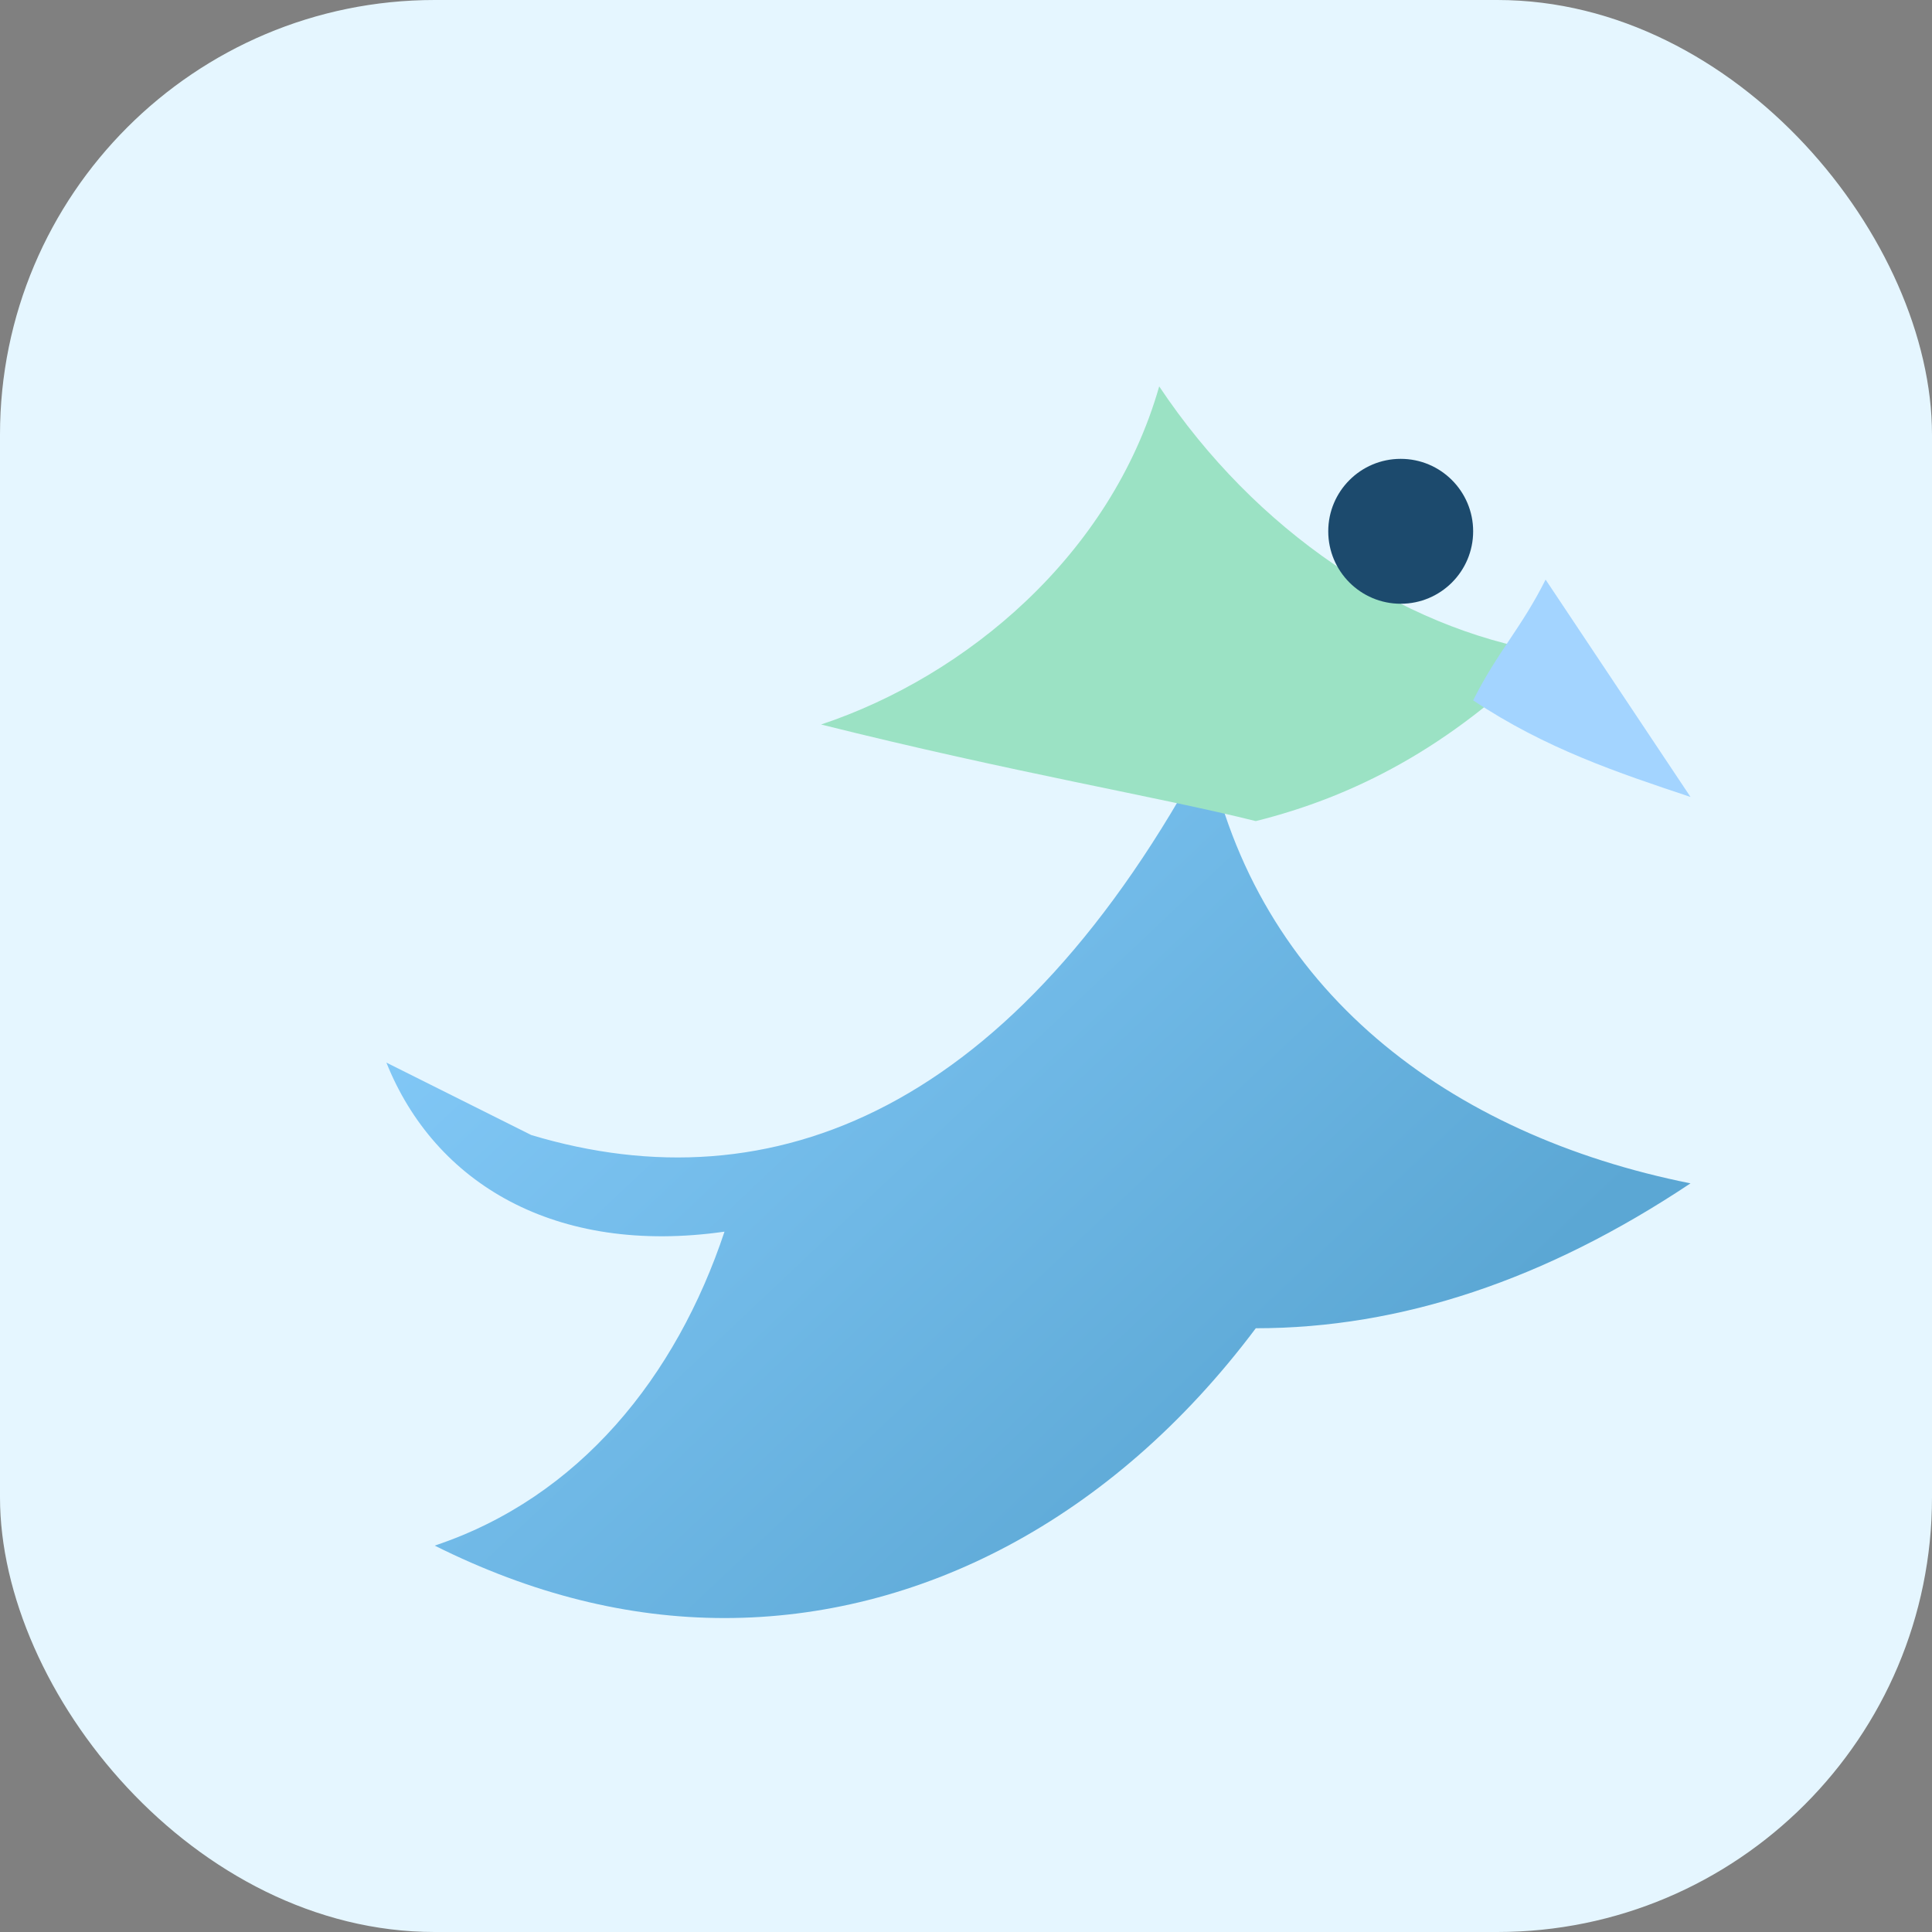 <svg width="160" height="160" viewBox="0 0 160 160" fill="none" xmlns="http://www.w3.org/2000/svg">
  <rect x="0" y="0" width="160" height="160" fill="#808080" stroke="none"/>
  <rect width="160" height="160" rx="36" fill="#E5F6FF"/>
  <path d="M44 94c20 6 40-2 56-32 4 20 20 32 40 36-12 8-24 12-36 12-12 16-28 24-44 24-8 0-16-2-24-6 12-4 20-14 24-26-14 2-24-4-28-14z" fill="url(#wing)"/>
  <path d="M68 60c12-4 24-14 28-28 8 12 20 20 32 22-8 8-16 12-24 14-8-2-20-4-36-8z" fill="#9BE2C4"/>
  <circle cx="116" cy="44" r="6" fill="#1C4A6D"/>
  <path d="M128 48c4 6 8 12 12 18-6-2-12-4-18-8 2-4 4-6 6-10z" fill="#A3D4FF"/>
  <defs>
    <linearGradient id="wing" x1="52" y1="40" x2="120" y2="112" gradientUnits="userSpaceOnUse">
      <stop stop-color="#8BD0FF"/>
      <stop offset="1" stop-color="#5BA7D4"/>
    </linearGradient>
  </defs>
</svg>

